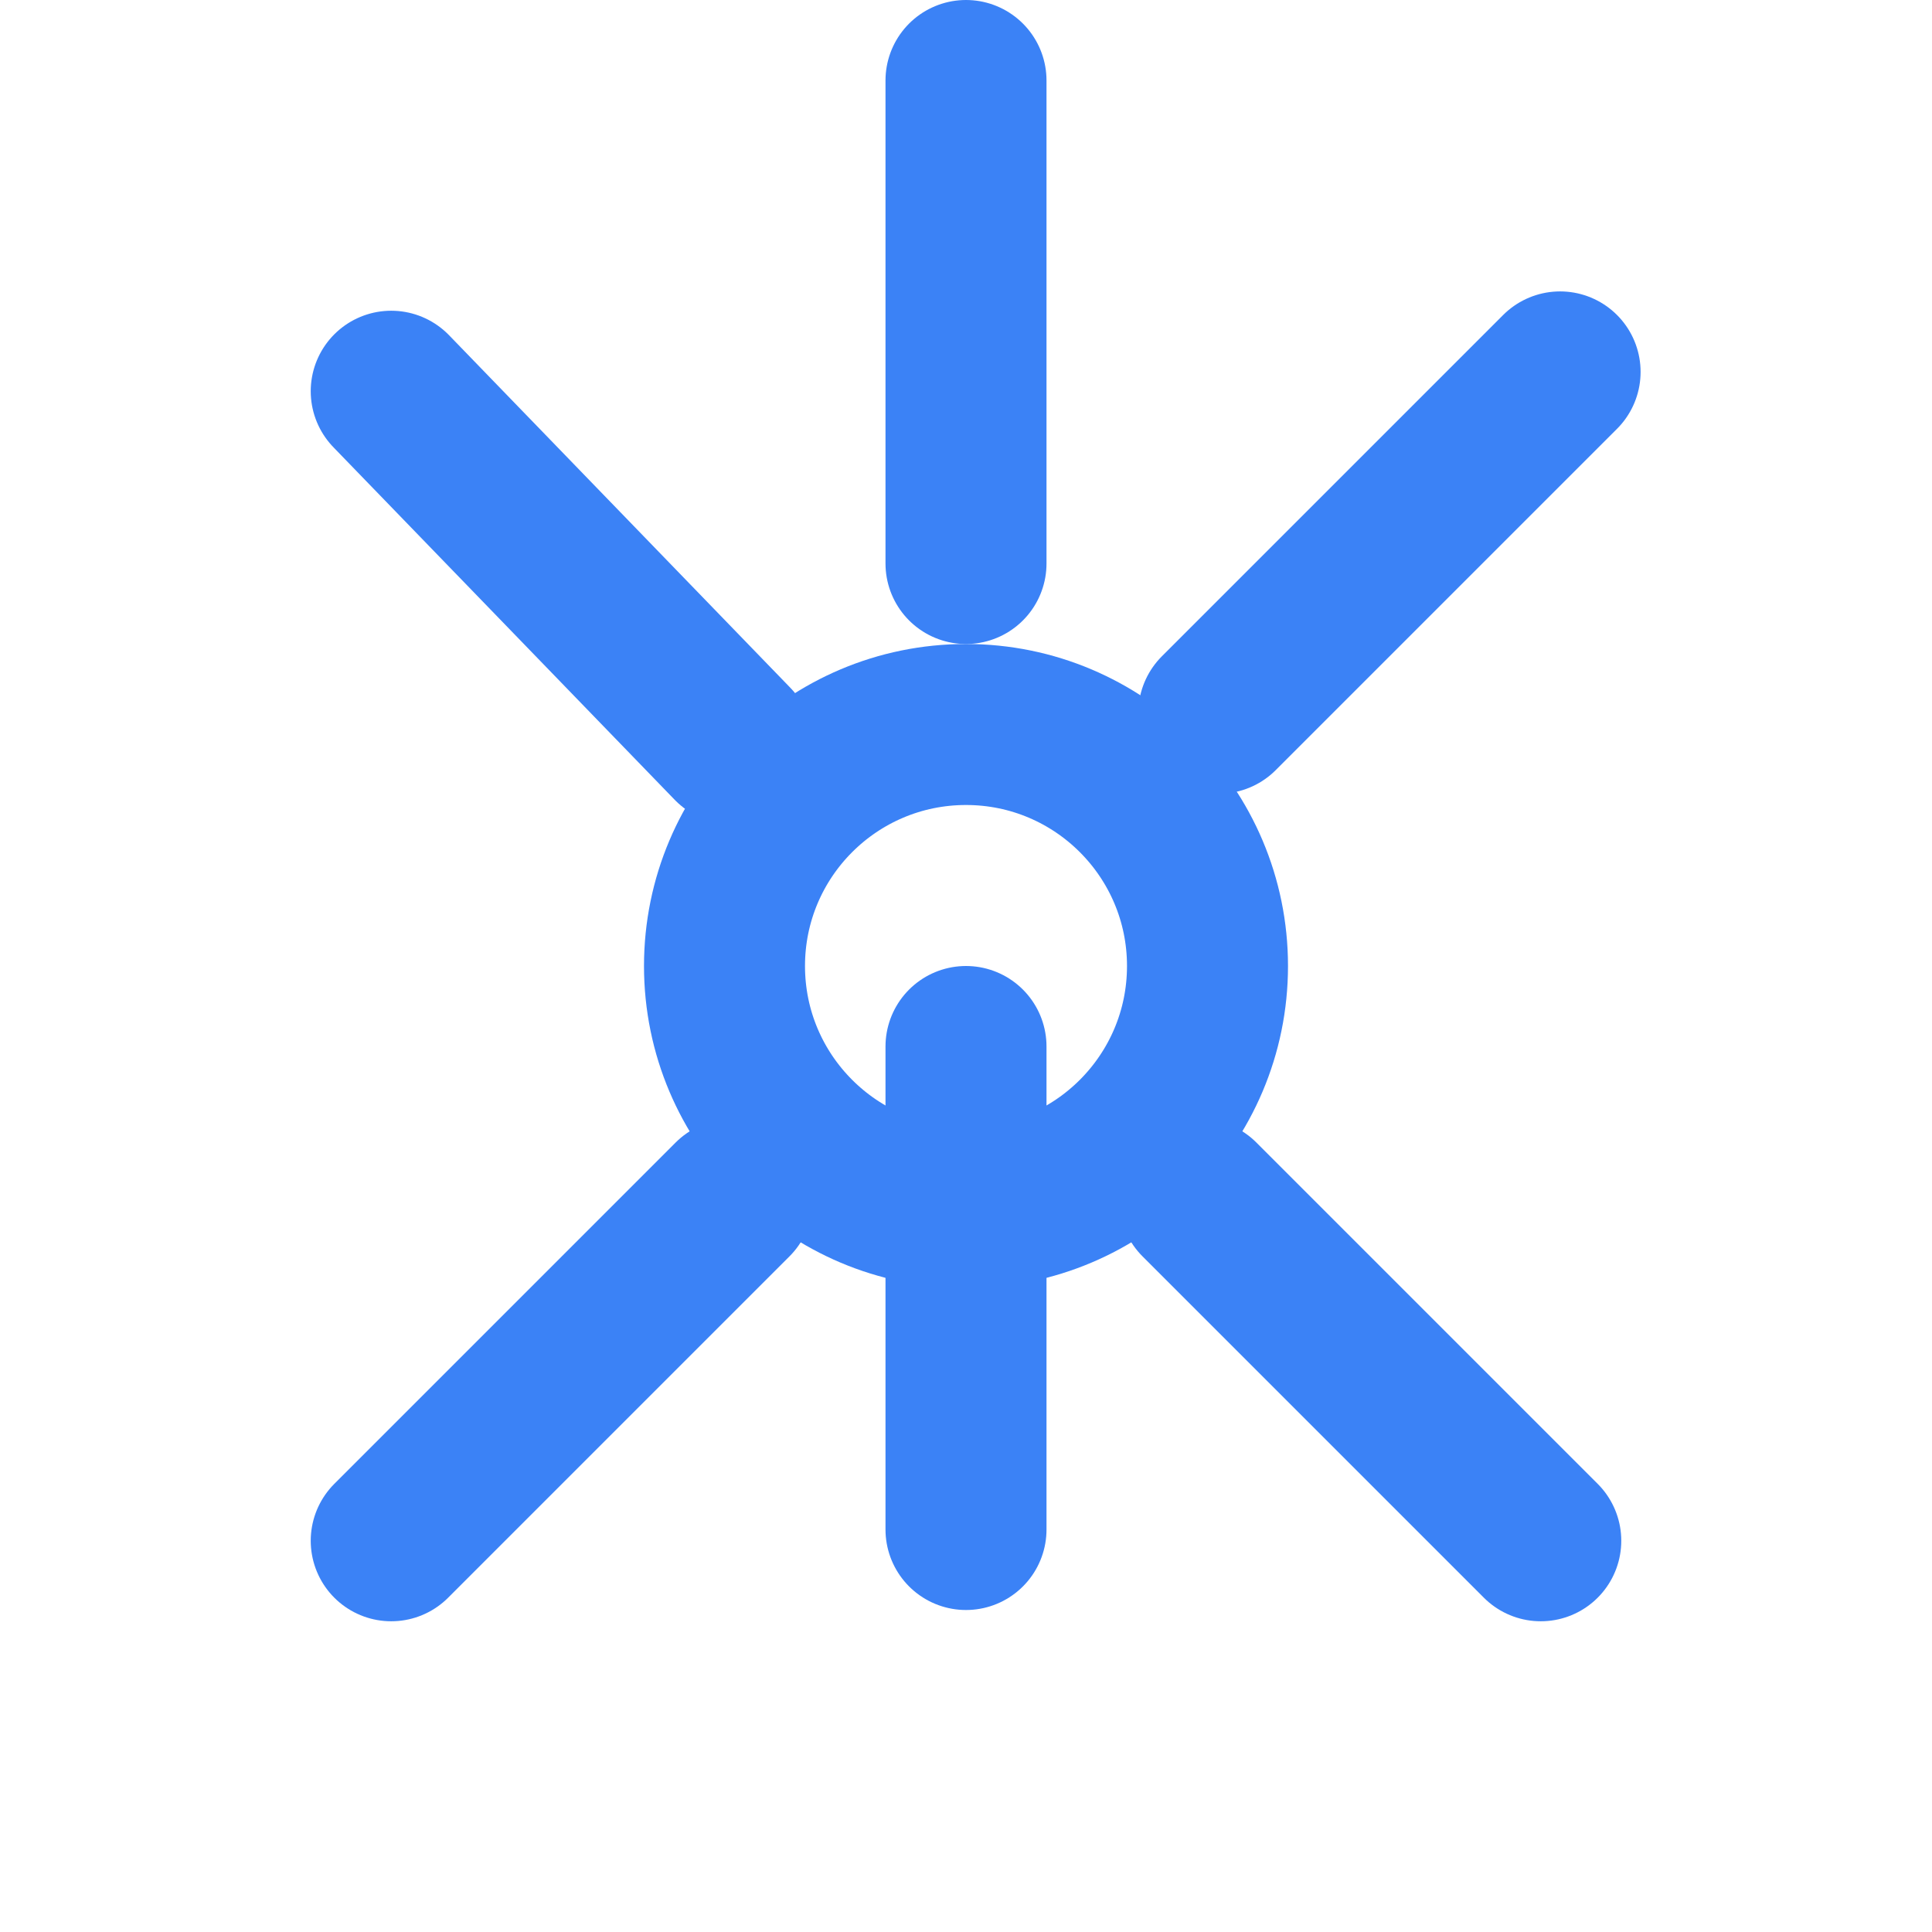<svg xmlns="http://www.w3.org/2000/svg" width="24" height="24" viewBox="0 0 24 24" fill="none" stroke="#3b82f6" stroke-width="2" stroke-linecap="round" stroke-linejoin="round">
  <circle cx="12" cy="12" r="3"/>
  <path d="M12 1v6m0 6v6"/>
  <path d="m15.14 8.86 4.24-4.24M4.86 19.14l4.24-4.24m0-5.66L4.86 4.86M19.14 19.14l-4.24-4.24"/>
</svg>
